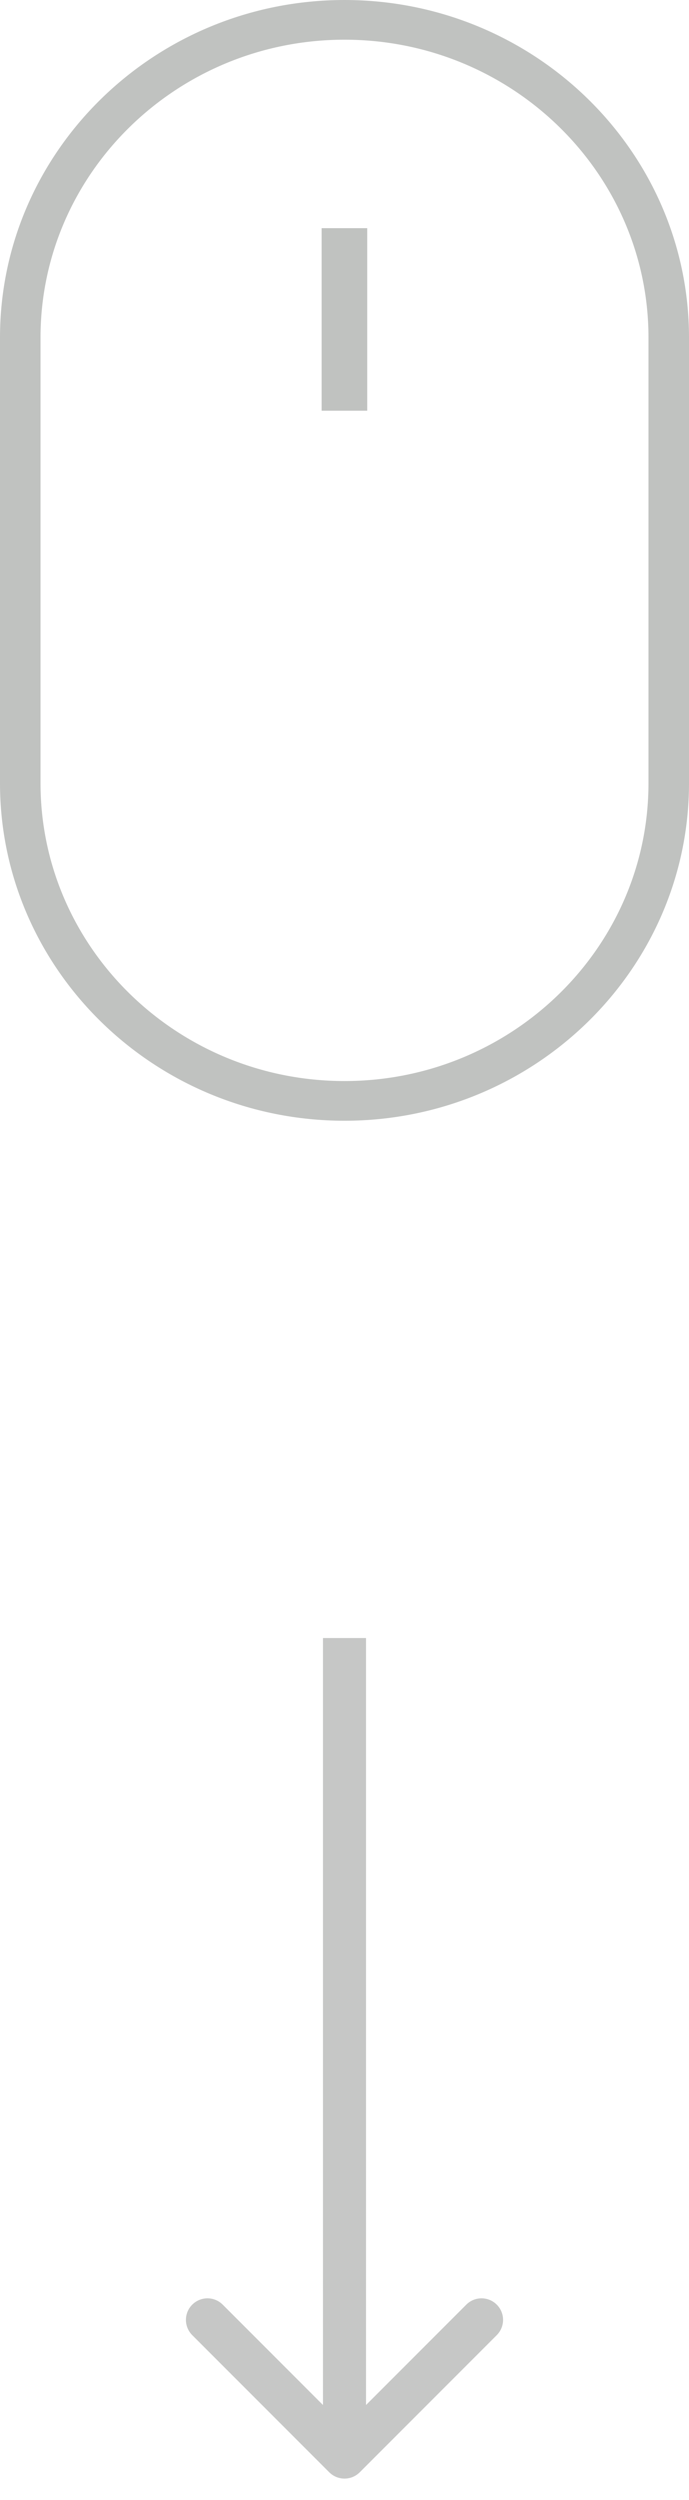 <svg width="16" height="58" viewBox="0 0 16 58" fill="none" xmlns="http://www.w3.org/2000/svg">
<g opacity="0.3">
<path d="M8 0C3.589 0 0 3.513 0 7.831V18.169C0 22.487 3.589 26 8 26C12.411 26 16 22.487 16 18.169V7.831C16 3.513 12.411 0 8 0ZM15.059 18.169C15.059 21.979 11.892 25.079 8 25.079C4.108 25.079 0.941 21.979 0.941 18.169V7.831C0.941 4.021 4.108 0.921 8 0.921C11.892 0.921 15.059 4.021 15.059 7.831V18.169Z" fill="#2C312C"/>
<path d="M8.528 5.293H7.469V9.528H8.528V5.293Z" fill="#2C312C"/>
<path opacity="0.9" d="M7.646 57.354C7.842 57.549 8.158 57.549 8.354 57.354L11.536 54.172C11.731 53.976 11.731 53.66 11.536 53.465C11.34 53.269 11.024 53.269 10.828 53.465L8 56.293L5.172 53.465C4.976 53.269 4.66 53.269 4.464 53.465C4.269 53.66 4.269 53.976 4.464 54.172L7.646 57.354ZM7.5 38L7.5 57L8.5 57L8.5 38L7.5 38Z" fill="#2C312C"/>
</g>
</svg>
